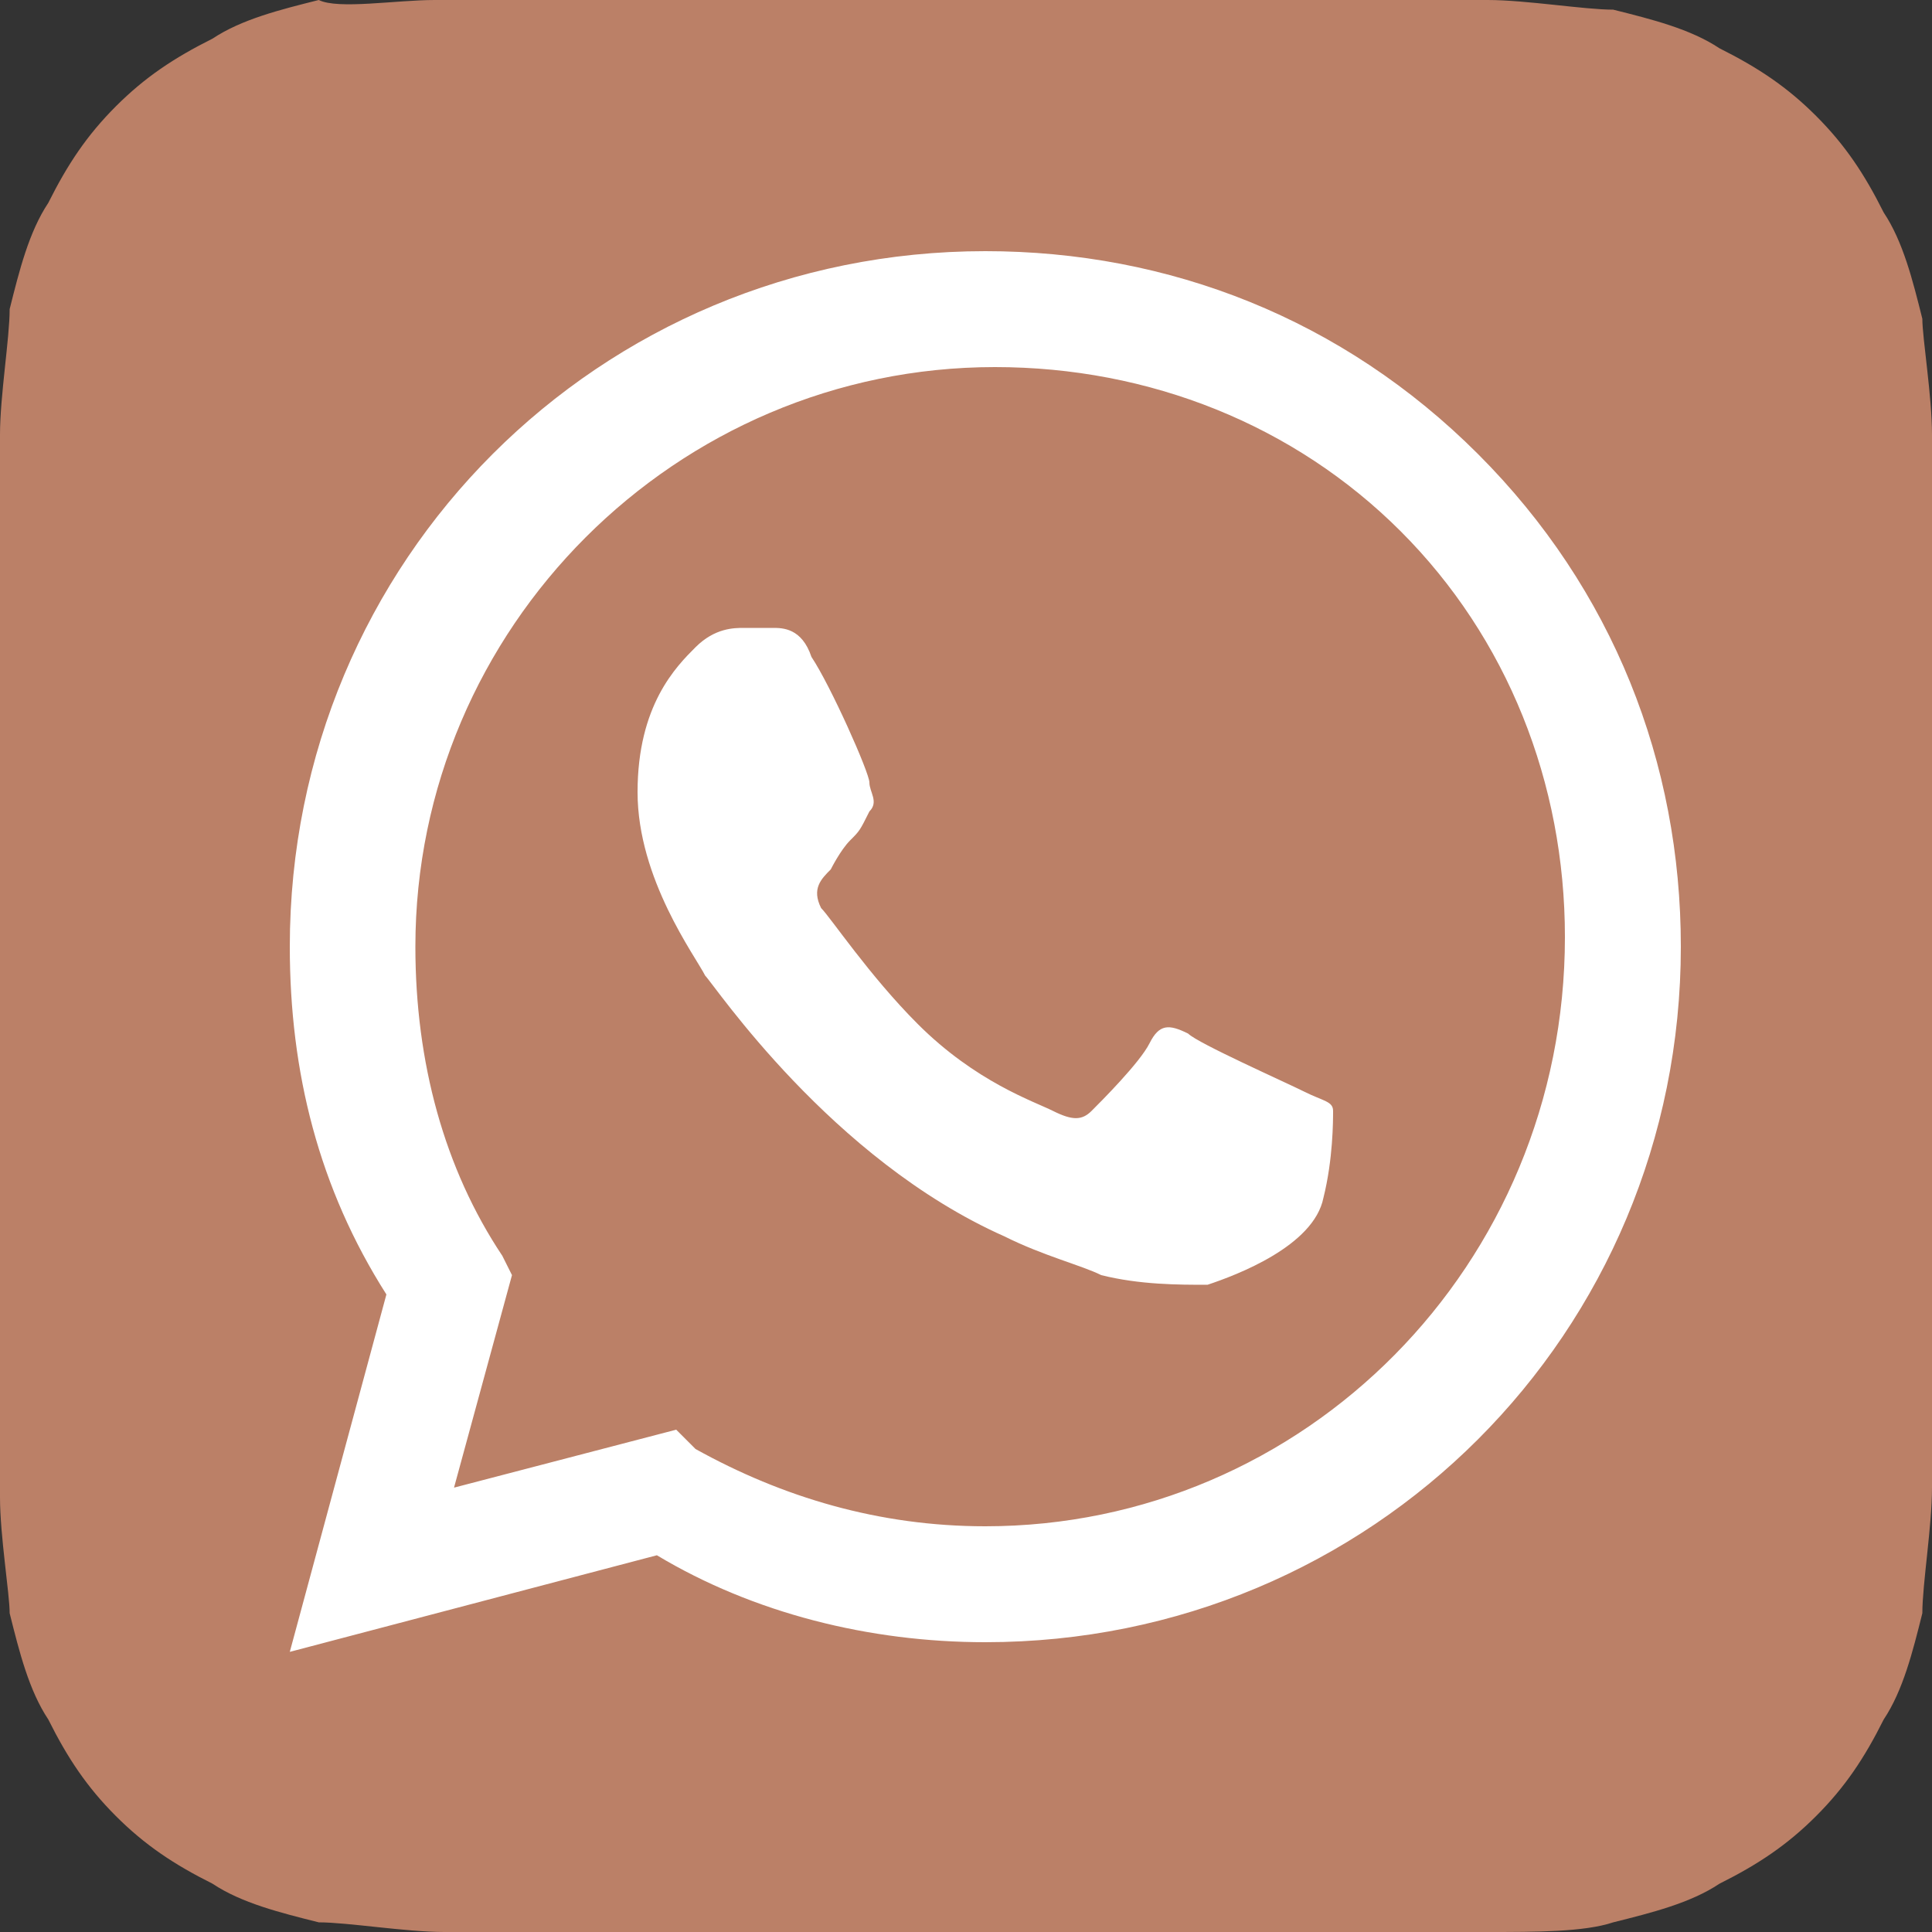 <svg width="24" height="24" viewBox="0 0 24 24" fill="none" xmlns="http://www.w3.org/2000/svg">
<rect x="0" y="0" width="24" height="24" fill="#333333" stroke="none"/>
<g id="4 38" clip-path="url(#clip0_2187_13066)">
<g id="Group">
<g id="Group_2">
<g id="Group_3">
<g id="Group_4">
<path id="SVGID_2_" d="M24 17.88C24 18 24 18.24 24 18.48C24 18.96 23.88 19.68 23.88 20.04C23.76 20.52 23.64 21 23.4 21.36C23.16 21.84 22.92 22.2 22.56 22.56C22.2 22.92 21.84 23.16 21.36 23.4C21 23.64 20.52 23.76 20.04 23.88C19.68 24 19.08 24 18.48 24C18.24 24 18 24 17.88 24H6.12C6 24 5.76 24 5.52 24C5.04 24 4.32 23.88 3.96 23.88C3.48 23.76 3 23.64 2.64 23.4C2.16 23.16 1.8 22.92 1.44 22.56C1.08 22.2 0.84 21.84 0.6 21.36C0.36 21 0.24 20.52 0.12 20.04C0.12 19.8 0 19.08 0 18.6C0 18.36 0 18.12 0 18V6.24C0 6 0 5.64 0 5.4C0 4.92 0.12 4.2 0.12 3.84C0.24 3.36 0.36 2.88 0.6 2.52C0.84 2.04 1.08 1.68 1.44 1.32C1.8 0.96 2.16 0.72 2.64 0.48C3 0.24 3.48 0.12 3.96 0C4.2 0.12 4.92 0 5.4 0C5.64 0 6 0 6.12 0H17.88C18 0 18.24 0 18.48 0C18.96 0 19.68 0.12 20.04 0.12C20.52 0.24 21 0.36 21.36 0.6C21.84 0.84 22.2 1.08 22.56 1.44C22.92 1.8 23.16 2.16 23.4 2.64C23.64 3 23.76 3.48 23.88 3.96C23.88 4.2 24 4.92 24 5.4C24 5.64 24 5.88 24 6V17.88Z" fill="#BB8067"/>
</g>
</g>
</g>
<g id="logo_1_">
<g id="Group_5">
<g id="Group_6">
<path id="Vector" d="M18.36 5.64C16.68 3.96 14.52 3.12 12.24 3.12C7.44 3.12 3.6 6.96 3.6 11.76C3.6 13.32 3.96 14.76 4.8 16.08L3.6 20.52L8.16 19.32C9.36 20.04 10.8 20.4 12.24 20.4C17.04 20.4 20.88 16.56 20.88 11.76C20.88 9.48 20.04 7.32 18.36 5.64ZM12.24 18.96C10.92 18.96 9.72 18.6 8.64 18L8.4 17.76L5.64 18.48L6.36 15.84L6.24 15.6C5.52 14.52 5.16 13.2 5.16 11.76C5.16 7.8 8.4 4.56 12.36 4.56C14.28 4.56 16.08 5.28 17.4 6.6C18.72 7.92 19.44 9.72 19.44 11.64C19.44 15.72 16.2 18.96 12.24 18.96ZM16.2 13.56C15.96 13.44 14.88 12.96 14.76 12.84C14.52 12.72 14.4 12.72 14.28 12.96C14.16 13.2 13.68 13.68 13.56 13.8C13.44 13.92 13.32 13.92 13.08 13.8C12.84 13.68 12.12 13.44 11.4 12.72C10.8 12.12 10.32 11.4 10.2 11.28C10.08 11.04 10.2 10.92 10.32 10.8C10.32 10.8 10.44 10.56 10.56 10.44C10.68 10.32 10.68 10.32 10.8 10.08C10.92 9.96 10.8 9.84 10.8 9.72C10.8 9.6 10.32 8.52 10.08 8.16C9.96 7.8 9.72 7.8 9.6 7.8C9.48 7.8 9.36 7.8 9.24 7.8C9.12 7.8 8.88 7.8 8.64 8.04C8.4 8.28 7.92 8.76 7.92 9.84C7.92 10.92 8.64 11.88 8.76 12.12C8.88 12.24 10.32 14.4 12.48 15.36C12.96 15.6 13.44 15.72 13.68 15.84C14.16 15.96 14.64 15.96 15 15.96C15.36 15.84 16.32 15.48 16.44 14.88C16.56 14.4 16.56 13.92 16.56 13.8C16.56 13.68 16.44 13.68 16.2 13.56Z" fill="white"/>
</g>
</g>
</g>
</g>
</g>
<defs>
<clipPath id="clip0_2187_13066">
<rect width="24" height="24" fill="white"/>
</clipPath>
</defs>
</svg>
